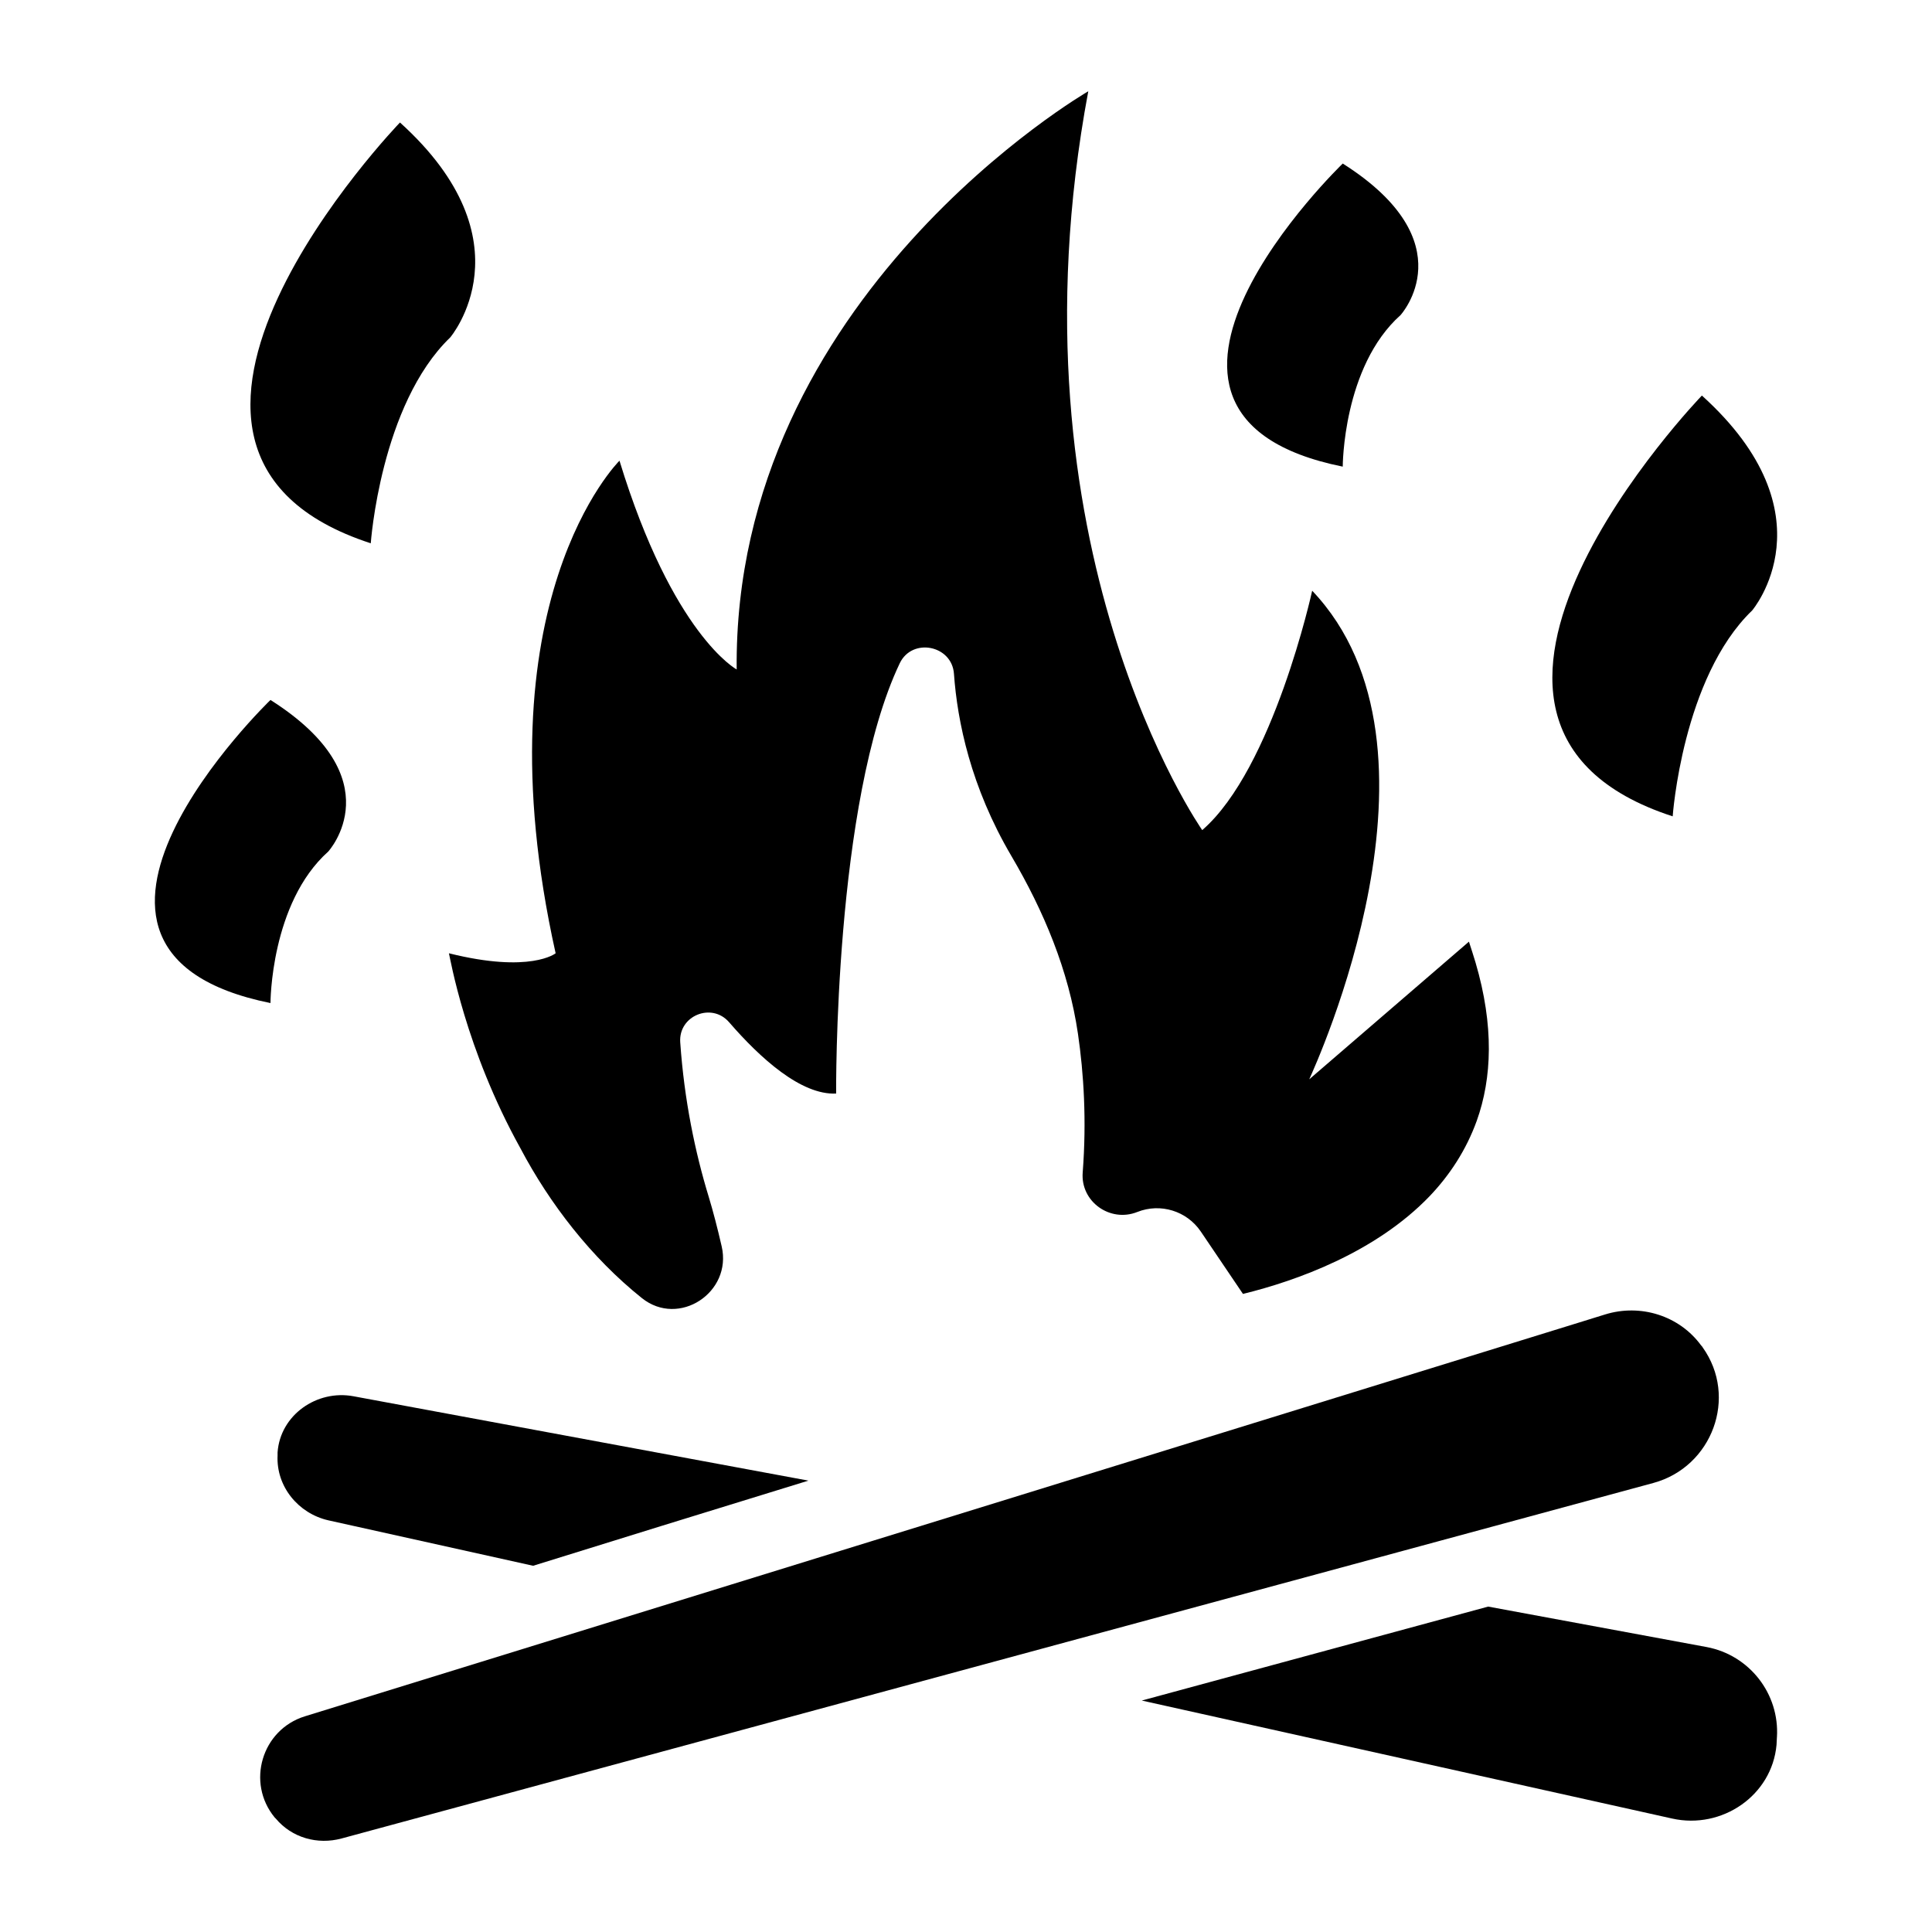 <?xml version="1.0" encoding="UTF-8"?>
<svg width="100pt" height="100pt" version="1.1" viewBox="0 0 100 100" xmlns="http://www.w3.org/2000/svg">
 <g>
  <path d="m64.336 66.973c2.777-0.68 6.867-2.148 9.664-5.062 1.039-1.09 1.891-2.387 2.438-3.902 0.785-2.199 0.902-4.906-0.066-8.195-0.102-0.34-0.223-0.715-0.34-1.074l-8.266 7.125c0.309-0.699 7.891-17.145 0.152-25.289 0 0-2.012 9.203-5.691 12.391 0 0-10.309-14.691-5.898-38.242 0 0-18.387 10.617-18.199 29.926 0 0-3.305-1.773-6.066-10.805 0 0-7.363 7.262-3.305 25.496 0 0-1.297 1.055-5.523 0 0.059 0.199 0.836 4.934 3.699 10.09 1.508 2.859 3.66 5.656 6.289 7.758 1.914 1.531 4.684-0.293 4.129-2.68-0.215-0.938-0.449-1.836-0.668-2.555-0.707-2.316-1.27-5.012-1.477-8.008-0.094-1.375 1.625-2.078 2.527-1.039 1.613 1.863 3.727 3.781 5.543 3.695 0 0-0.125-15.102 3.293-22.273 0.641-1.34 2.699-0.938 2.805 0.543 0.176 2.473 0.871 5.859 2.973 9.434 1.68 2.856 2.965 5.922 3.445 9.199 0.301 2.055 0.453 4.492 0.246 7.184-0.117 1.508 1.418 2.602 2.824 2.043 1.199-0.477 2.566-0.055 3.289 1.012l2.184 3.231"/>
  <path d="m20.703 6.34s-16.359 16.957-1.512 21.781c0 0 0.5-7.176 4.113-10.656 0 0 4.223-4.957-2.602-11.125z"/>
  <path d="m88.09 20.473s-16.359 16.957-1.512 21.781c0 0 0.5-7.176 4.113-10.656 0 0 4.227-4.957-2.602-11.125z"/>
  <path d="m69.5 8.465s-13.465 12.969 0 15.688c0 0 0-5.168 2.992-7.844 0 0 3.441-3.766-2.992-7.844z"/>
  <path d="m14 36.23s-13.465 12.969 0 15.688c0 0 0-5.168 2.992-7.844 0 0 3.441-3.762-2.992-7.844z"/>
  <path d="m41.844 76.637-7.629 2.352-6.621 2.055-10.598-2.352c-1.562-0.355-2.707-1.758-2.629-3.359v-0.156c0.137-1.938 2.035-3.262 3.934-2.906z"/>
  <path d="m91.973 89.918c0 0.137-0.02 0.258-0.02 0.395-0.238 2.629-2.828 4.387-5.398 3.816l-27.457-6.109 17.93-4.863 11.309 2.094c2.215 0.418 3.777 2.418 3.637 4.668z"/>
  <path d="m85.578 76.758c-43.621 11.824 36.363-9.852-67.902 18.402-1.246 0.336-2.57-0.039-3.398-1.027l-0.059-0.059c-1.484-1.801-0.672-4.547 1.562-5.238 92.215-28.5 60.41-18.668 67.289-20.797 1.84-0.574 3.856 0.059 4.981 1.602 0.039 0.039 0.059 0.059 0.078 0.098 1.84 2.574 0.496 6.191-2.551 7.019z"/>
 </g>
</svg>
